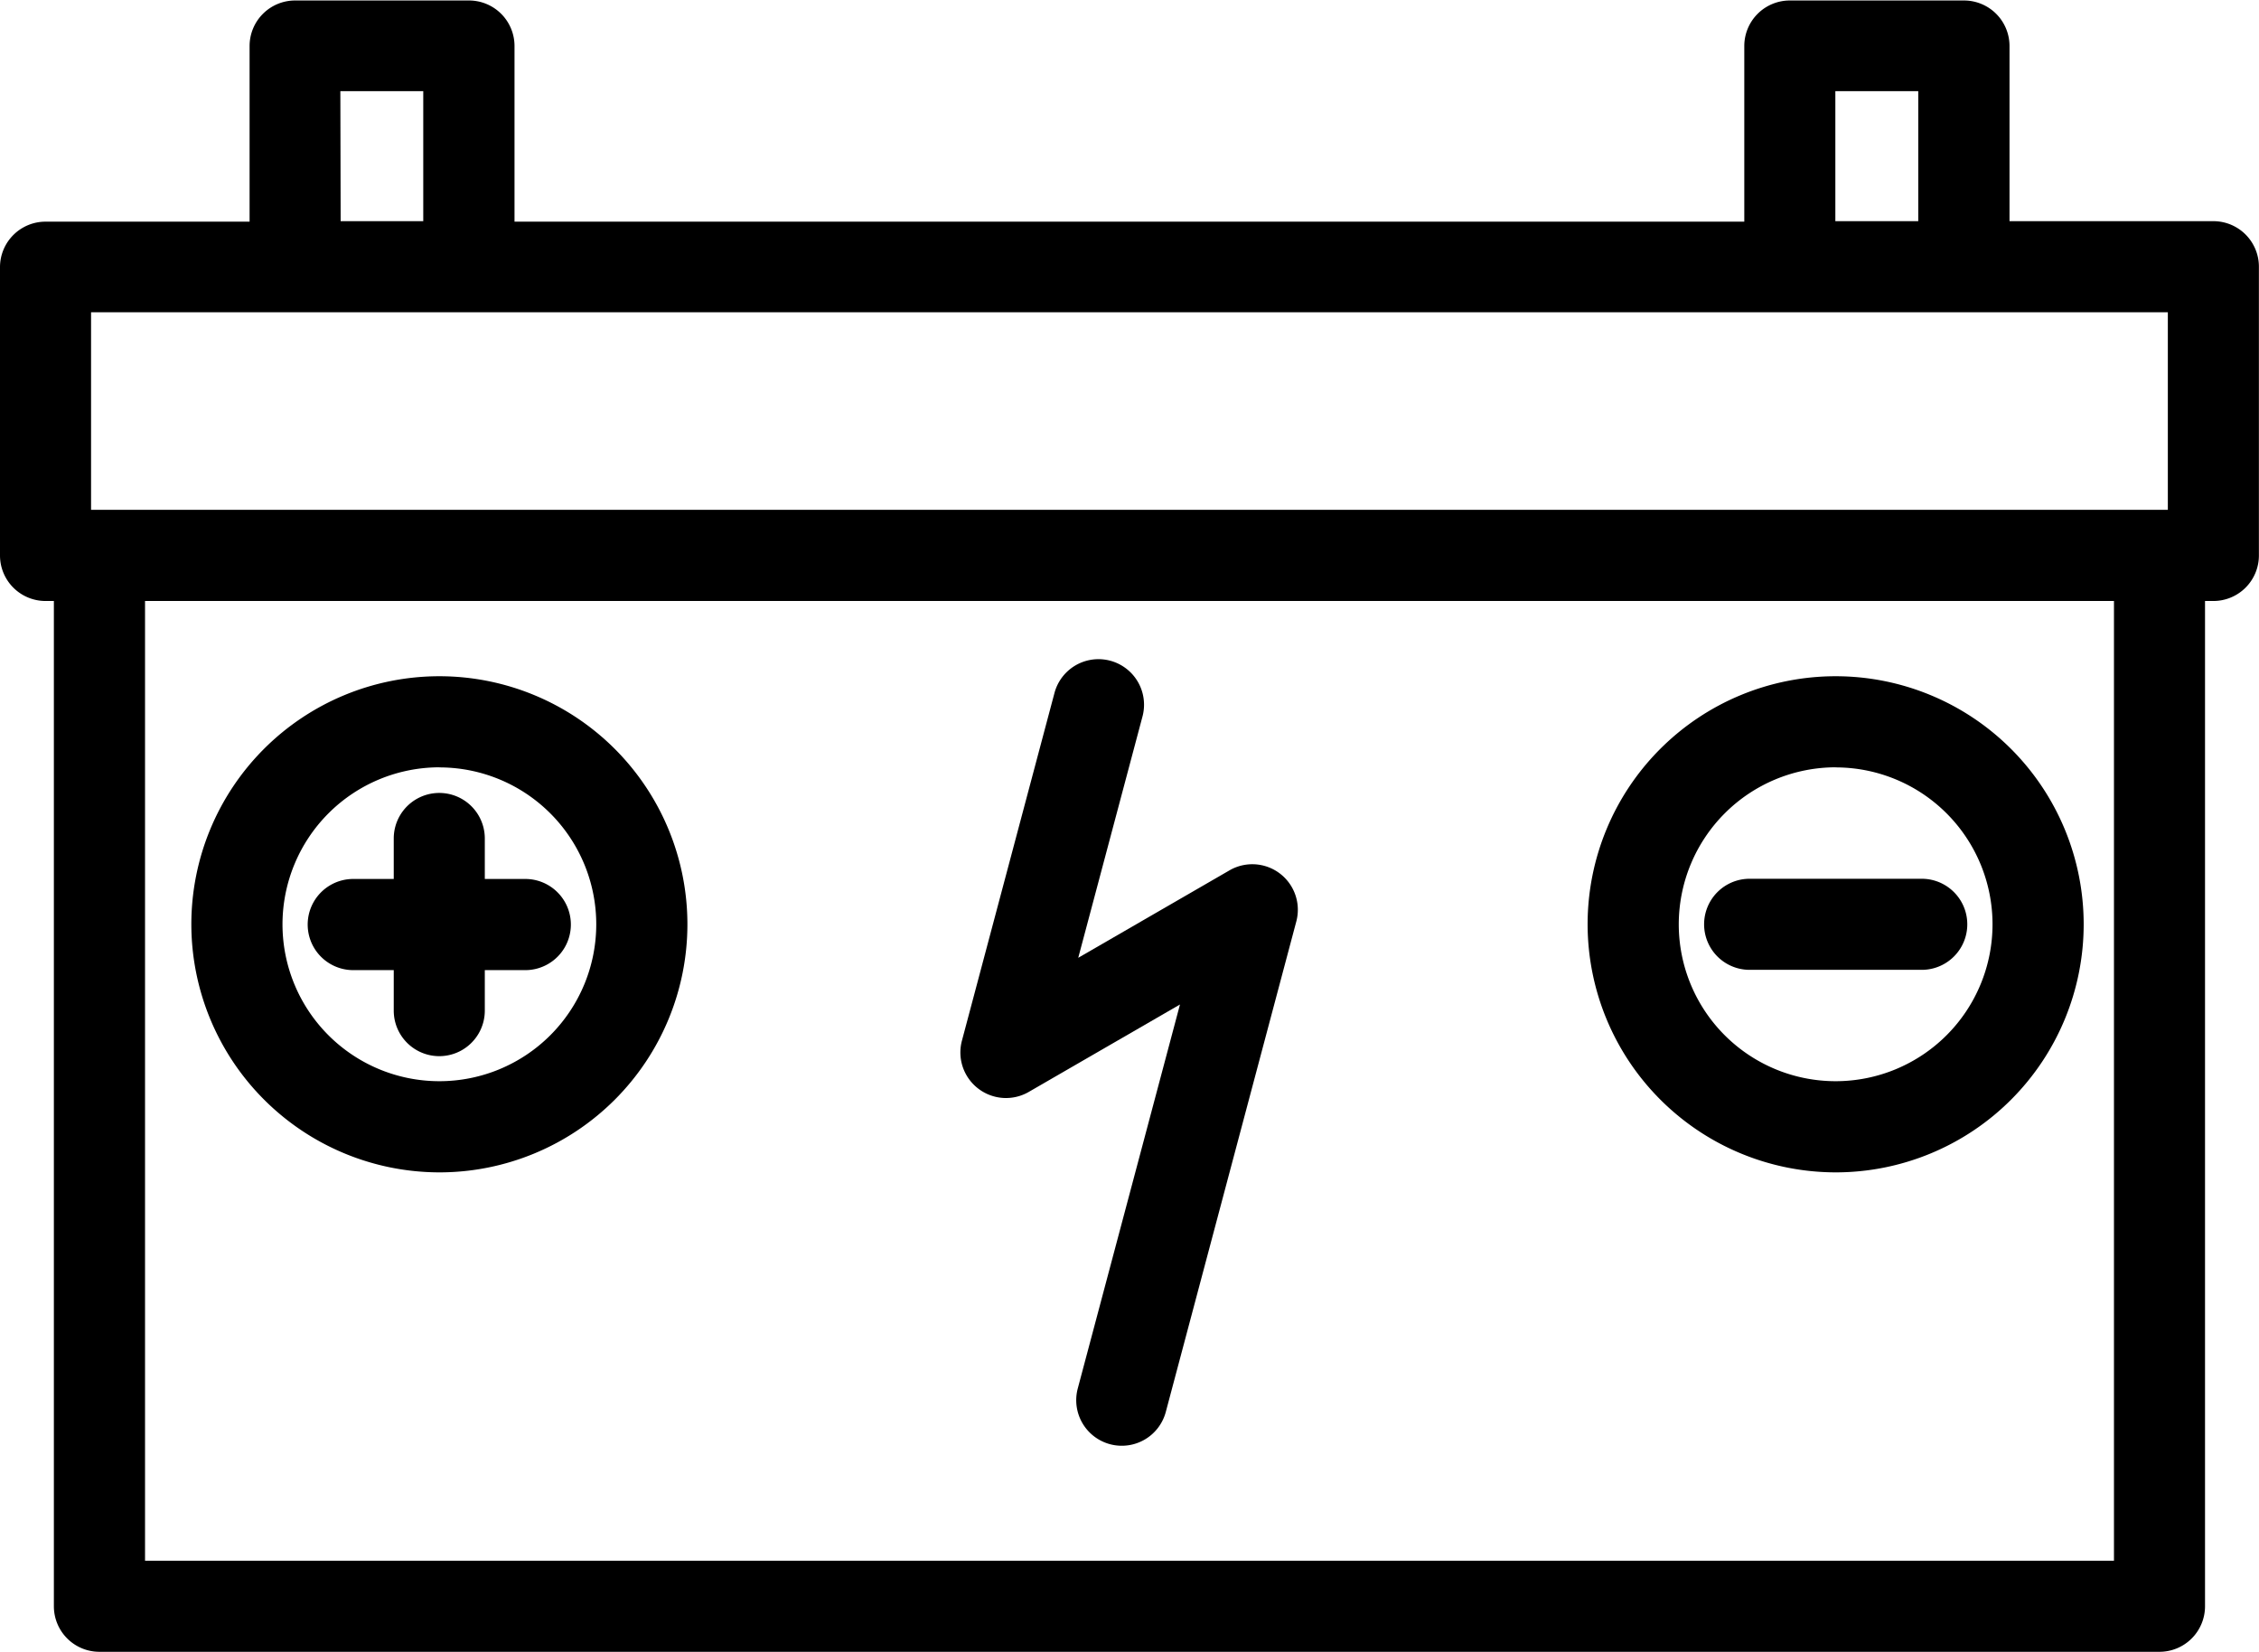 <svg xmlns="http://www.w3.org/2000/svg" width="23.27" height="17.013" viewBox="0 0 23.27 17.013">
  <g id="bettery_ic" transform="translate(0 0)">
    <path id="Path_508" data-name="Path 508" d="M22.8,62.273H20.7V60.464A.469.469,0,0,0,20.23,60H18.437a.469.469,0,0,0-.469.469v1.809H5.3V60.464A.469.469,0,0,0,4.832,60H3.04a.469.469,0,0,0-.469.469v1.809H.469A.469.469,0,0,0,0,62.742v2.974a.469.469,0,0,0,.469.469H.555V76.539a.469.469,0,0,0,.469.469H22.245a.469.469,0,0,0,.469-.469V66.185H22.8a.469.469,0,0,0,.469-.469V62.742A.469.469,0,0,0,22.8,62.273Zm-3.894-1.339h.854v1.339h-.854Zm-15.4,0h.854v1.339H3.509ZM.938,63.211H22.331v2.035H.938ZM21.776,76.07H1.494V66.185H21.776Z" transform="translate(0 -59.995)"/>
    <path id="Path_509" data-name="Path 509" d="M61.685,218.4v.417a.469.469,0,0,0,.938,0V218.4h.417a.469.469,0,0,0,0-.939h-.417v-.417a.469.469,0,0,0-.938,0v.417h-.417a.469.469,0,0,0,0,.939Z" transform="translate(-57.629 -208.408)"/>
    <path id="Path_510" data-name="Path 510" d="M40.354,198.682a2.555,2.555,0,1,0-2.555-2.555A2.558,2.558,0,0,0,40.354,198.682Zm0-4.171a1.616,1.616,0,1,1-1.616,1.616A1.618,1.618,0,0,1,40.354,194.51Z" transform="translate(-35.828 -186.607)"/>
    <path id="Path_511" data-name="Path 511" d="M338.913,234.511a.469.469,0,0,0,0-.938H337.14a.469.469,0,0,0,0,.938Z" transform="translate(-319.117 -224.522)"/>
    <path id="Path_512" data-name="Path 512" d="M316.226,198.682a2.555,2.555,0,1,0-2.555-2.555A2.558,2.558,0,0,0,316.226,198.682Zm0-4.171a1.616,1.616,0,1,1-1.616,1.616A1.618,1.618,0,0,1,316.226,194.51Z" transform="translate(-297.317 -186.607)"/>
    <path id="Path_513" data-name="Path 513" d="M190,194.661a.469.469,0,0,0,.52.033l1.557-.9-1.053,3.955a.469.469,0,1,0,.907.241l1.344-5.05a.469.469,0,0,0-.689-.527l-1.557.9.662-2.486a.469.469,0,0,0-.907-.241l-.953,3.58A.469.469,0,0,0,190,194.661Z" transform="translate(-179.922 -183.448)"/>
  </g>
</svg>
